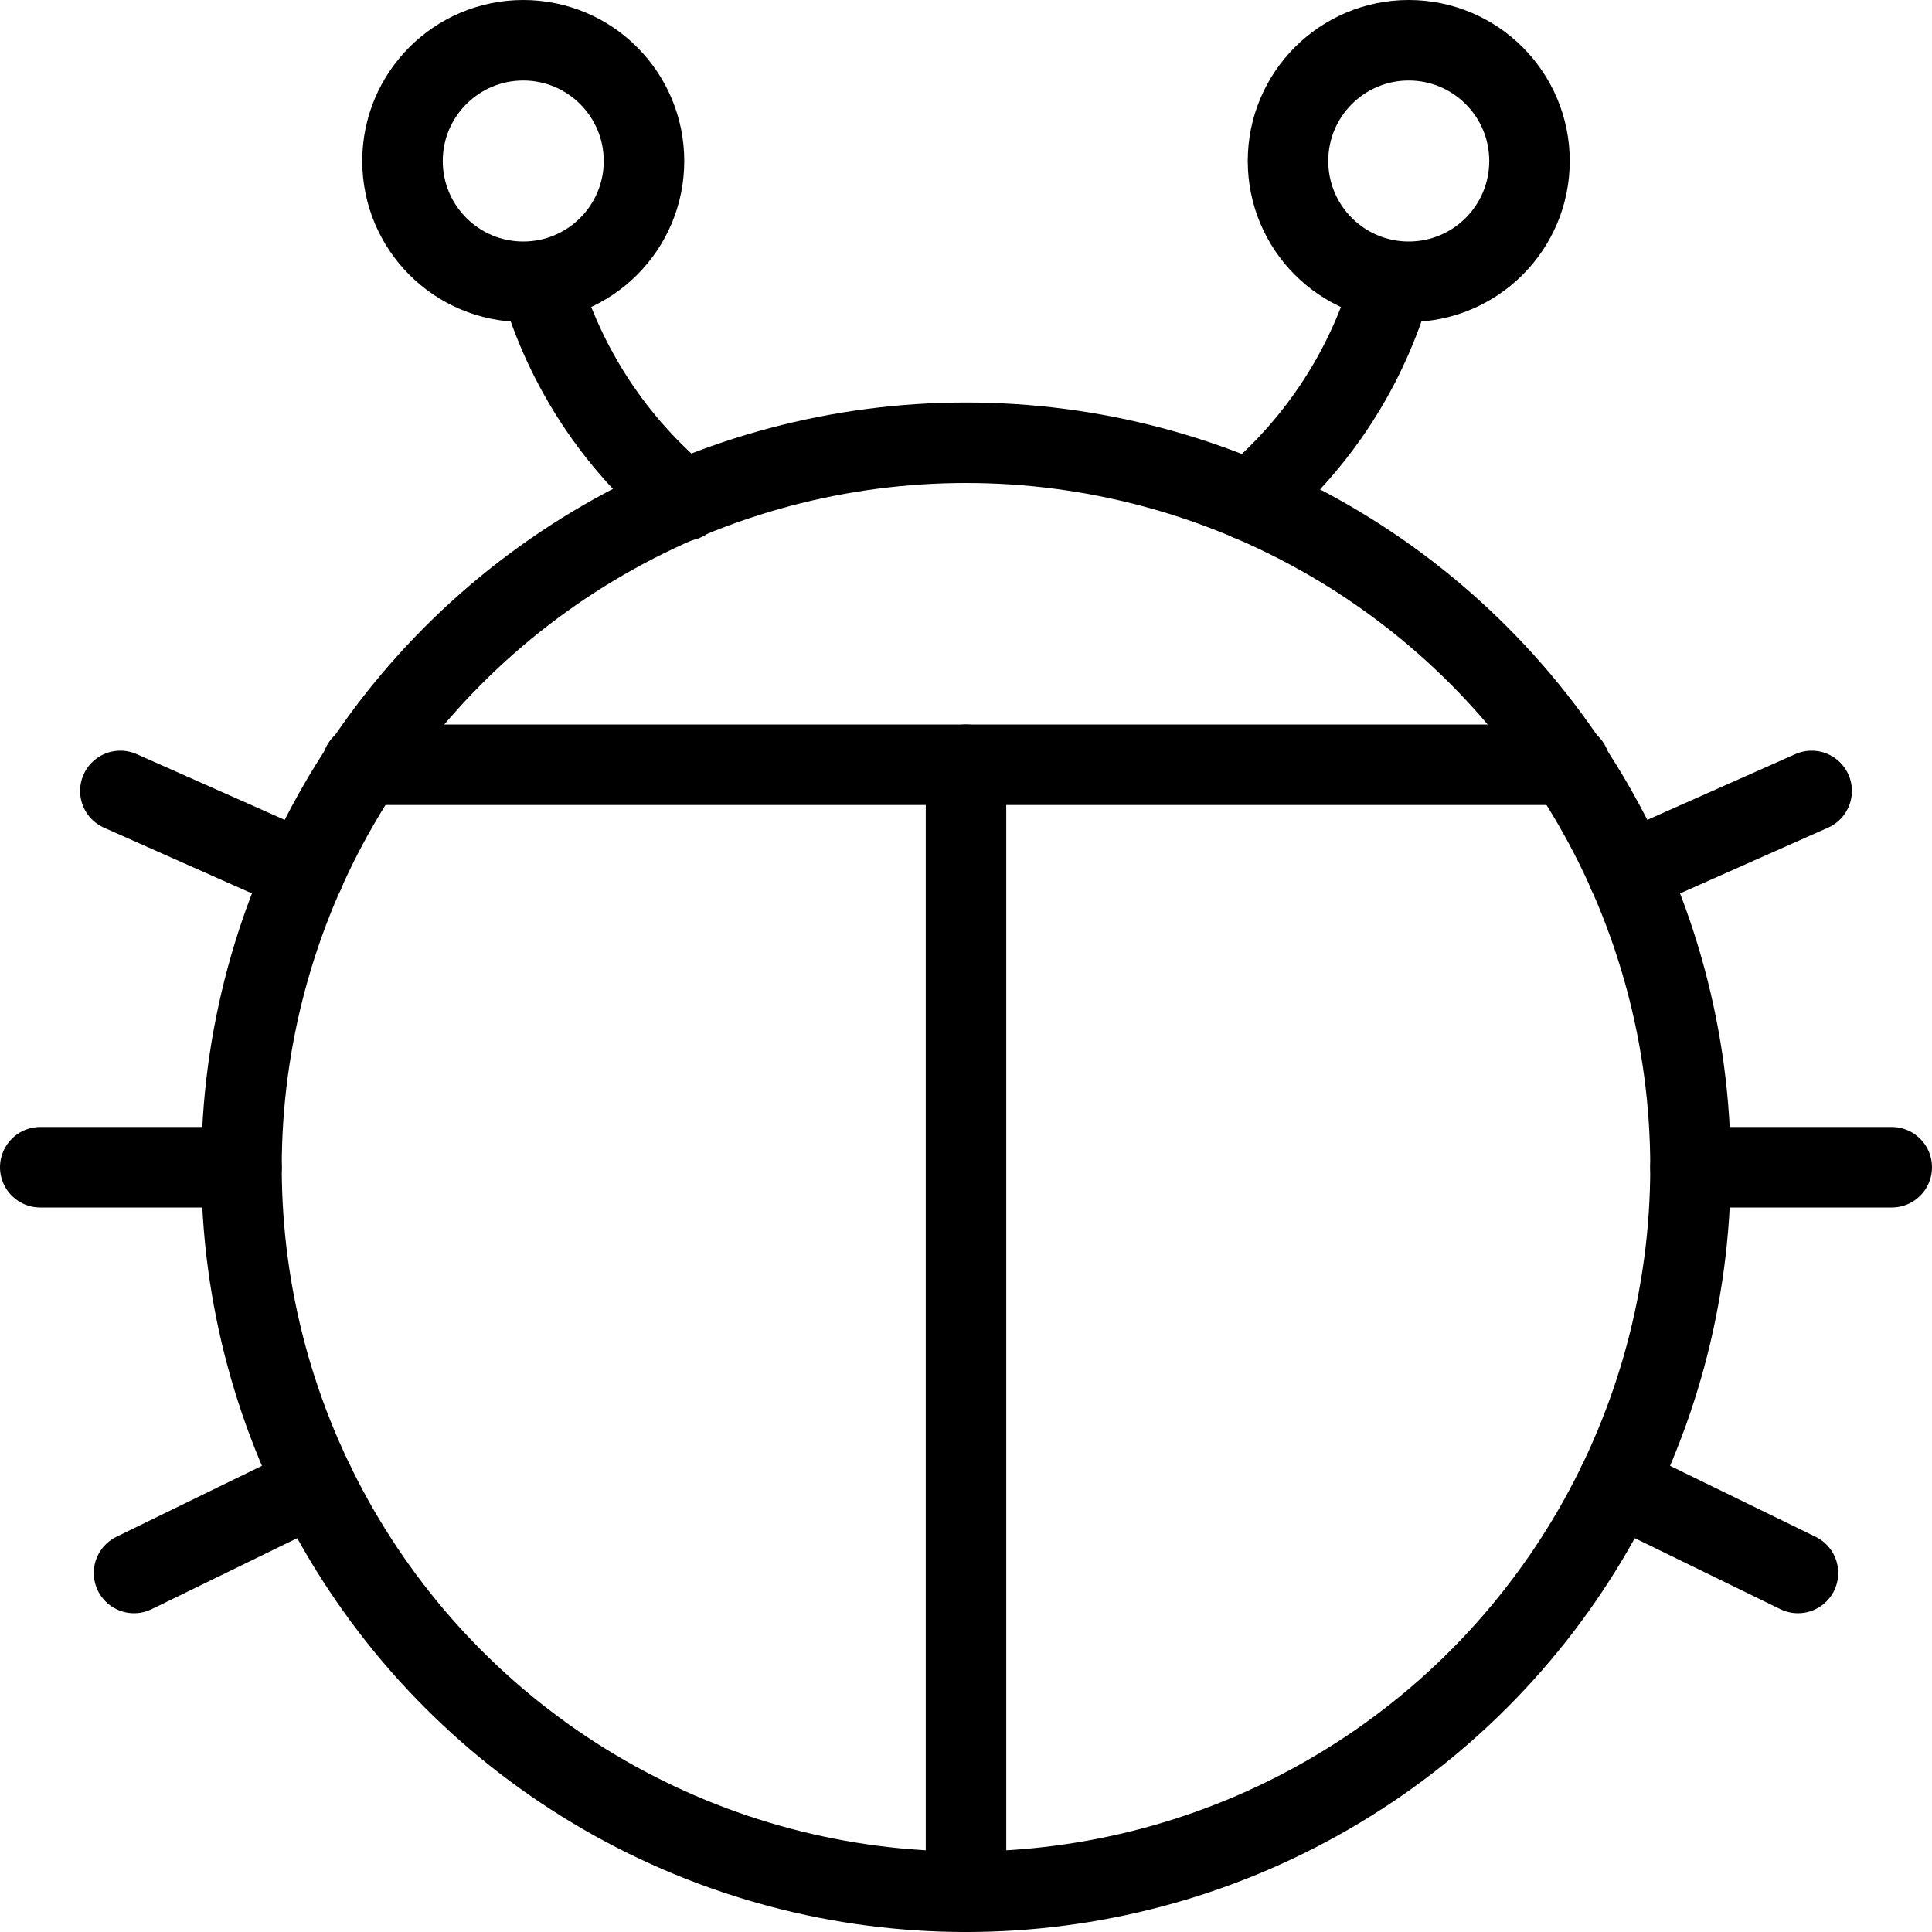 <svg version="1.1" viewBox="0 0 48 48" xmlns="http://www.w3.org/2000/svg" xmlns:xlink="http://www.w3.org/1999/xlink" overflow="hidden"><defs></defs><g id="icons"><circle cx="24" cy="29" r="18" stroke="#000000" stroke-width="2" stroke-linecap="round" stroke-linejoin="round" fill="none"/><circle cx="13" cy="4" r="3" stroke="#000000" stroke-width="2" stroke-linecap="round" stroke-linejoin="round" fill="none"/><circle cx="35" cy="4" r="3" stroke="#000000" stroke-width="2" stroke-linecap="round" stroke-linejoin="round" fill="none"/><line x1="9" y1="19" x2="39" y2="19" stroke="#000000" stroke-width="2" stroke-linecap="round" stroke-linejoin="round" fill="none"/><line x1="24" y1="19" x2="24" y2="47" stroke="#000000" stroke-width="2" stroke-linecap="round" stroke-linejoin="round" fill="none"/><line x1="1" y1="29" x2="6" y2="29" stroke="#000000" stroke-width="2" stroke-linecap="round" stroke-linejoin="round" fill="none"/><line x1="3.33" y1="39.08" x2="7.82" y2="36.89" stroke="#000000" stroke-width="2" stroke-linecap="round" stroke-linejoin="round" fill="none"/><line x1="2.99" y1="19.65" x2="7.56" y2="21.68" stroke="#000000" stroke-width="2" stroke-linecap="round" stroke-linejoin="round" fill="none"/><line x1="47" y1="29" x2="42" y2="29" stroke="#000000" stroke-width="2" stroke-linecap="round" stroke-linejoin="round" fill="none"/><line x1="44.67" y1="39.08" x2="40.18" y2="36.89" stroke="#000000" stroke-width="2" stroke-linecap="round" stroke-linejoin="round" fill="none"/><line x1="45.01" y1="19.65" x2="40.44" y2="21.68" stroke="#000000" stroke-width="2" stroke-linecap="round" stroke-linejoin="round" fill="none"/><path d=" M 13.42 7 C 14.037 9.133 15.285 11.03 17 12.44" stroke="#000000" stroke-width="2" stroke-linecap="round" stroke-linejoin="round" fill="none"/><path d=" M 31.05 12.44 C 32.747 11.023 33.977 9.127 34.58 7" stroke="#000000" stroke-width="2" stroke-linecap="round" stroke-linejoin="round" fill="none"/></g></svg>
